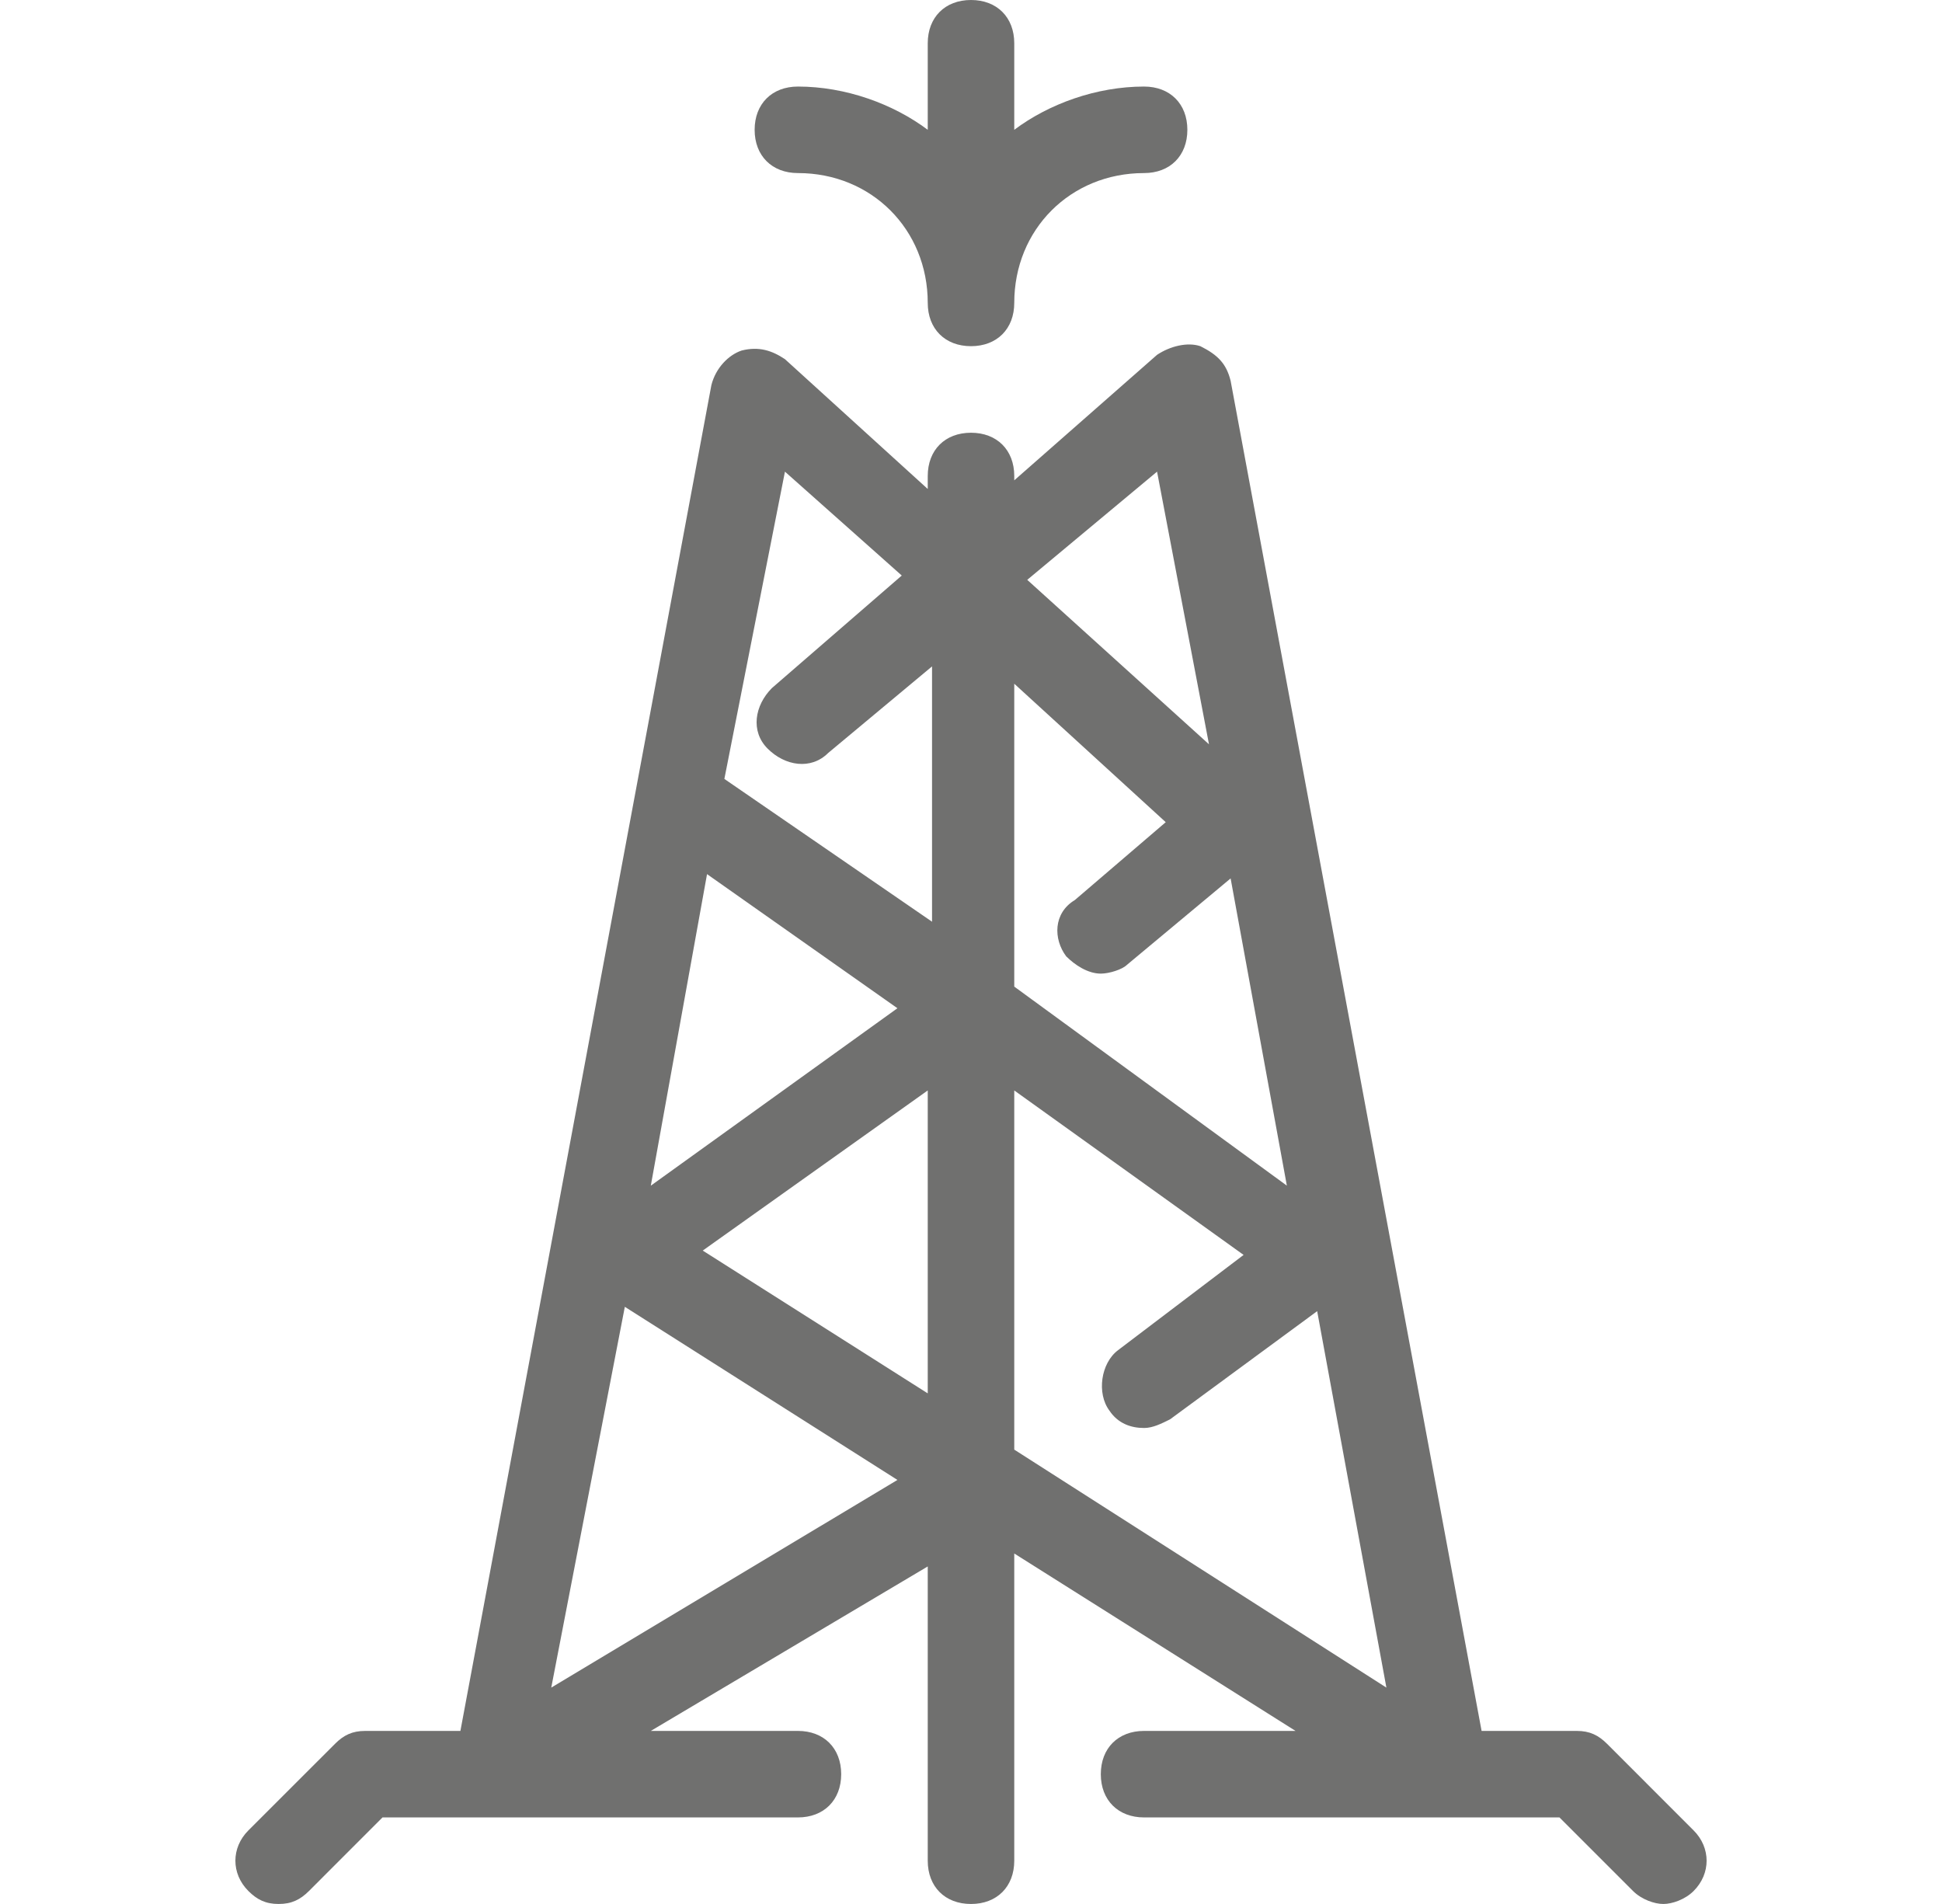<svg width="51" height="50" viewBox="0 0 51 50" fill="none" xmlns="http://www.w3.org/2000/svg">
<g opacity="0.6">
<path d="M30.045 2.273C28.795 2.273 27.545 2.727 26.636 3.409V1.136C26.636 0.455 26.182 0 25.5 0C24.818 0 24.364 0.455 24.364 1.136V3.409C23.455 2.727 22.205 2.273 20.955 2.273C20.273 2.273 19.818 2.727 19.818 3.409C19.818 4.091 20.273 4.545 20.955 4.545C22.886 4.545 24.364 6.023 24.364 7.954C24.364 8.636 24.818 9.091 25.5 9.091C26.182 9.091 26.636 8.636 26.636 7.954C26.636 6.023 28.114 4.545 30.045 4.545C30.727 4.545 31.182 4.091 31.182 3.409C31.182 2.727 30.727 2.273 30.045 2.273Z" fill="#10100F"/>
<path d="M44.477 48.068L42.205 45.795C41.977 45.568 41.75 45.455 41.409 45.455H38.909L32.318 10C32.205 9.545 31.977 9.318 31.523 9.091C31.182 8.977 30.727 9.091 30.386 9.318L26.636 12.614V12.5C26.636 11.818 26.182 11.364 25.5 11.364C24.818 11.364 24.364 11.818 24.364 12.5V12.841L20.614 9.432C20.273 9.205 19.932 9.091 19.477 9.205C19.137 9.318 18.796 9.659 18.682 10.114L12.091 45.455H9.591C9.25 45.455 9.023 45.568 8.796 45.796L6.523 48.068C6.068 48.523 6.068 49.205 6.523 49.659C6.75 49.886 6.977 50 7.318 50C7.659 50 7.886 49.886 8.114 49.659L10.045 47.727H20.954C21.636 47.727 22.091 47.273 22.091 46.591C22.091 45.909 21.636 45.455 20.954 45.455H17.091L24.364 41.136V48.864C24.364 49.546 24.818 50 25.5 50C26.182 50 26.636 49.545 26.636 48.864V40.796L34.023 45.455H30.045C29.363 45.455 28.909 45.909 28.909 46.591C28.909 47.273 29.364 47.727 30.045 47.727H40.954L42.886 49.659C43.114 49.886 43.454 50 43.682 50C43.909 50 44.25 49.886 44.477 49.659C44.932 49.205 44.932 48.523 44.477 48.068ZM18.568 22.955L23.568 26.477L17.091 31.137L18.568 22.955ZM14.477 44.318L16.409 34.318L23.568 38.864L14.477 44.318ZM24.364 36.591L18.455 32.841L24.364 28.636V36.591ZM24.477 24.205L19.023 20.455L20.614 12.386L23.682 15.114L20.273 18.068C19.818 18.523 19.704 19.205 20.159 19.659C20.613 20.114 21.295 20.227 21.75 19.773L24.477 17.5L24.477 24.205ZM30.386 12.386L31.75 19.546L26.977 15.227L30.386 12.386ZM26.636 17.955L30.614 21.591L28.227 23.636C27.659 23.977 27.659 24.659 28 25.114C28.227 25.341 28.568 25.568 28.909 25.568C29.136 25.568 29.477 25.455 29.591 25.341L32.318 23.068L33.795 31.136L26.636 25.909V17.955ZM26.636 38.068V28.636L32.659 32.955L29.364 35.455C28.909 35.795 28.796 36.591 29.136 37.045C29.364 37.386 29.705 37.5 30.046 37.5C30.273 37.5 30.5 37.386 30.727 37.273L34.591 34.432L36.409 44.318L26.636 38.068Z" fill="#10100F"/>
</g>
</svg>
